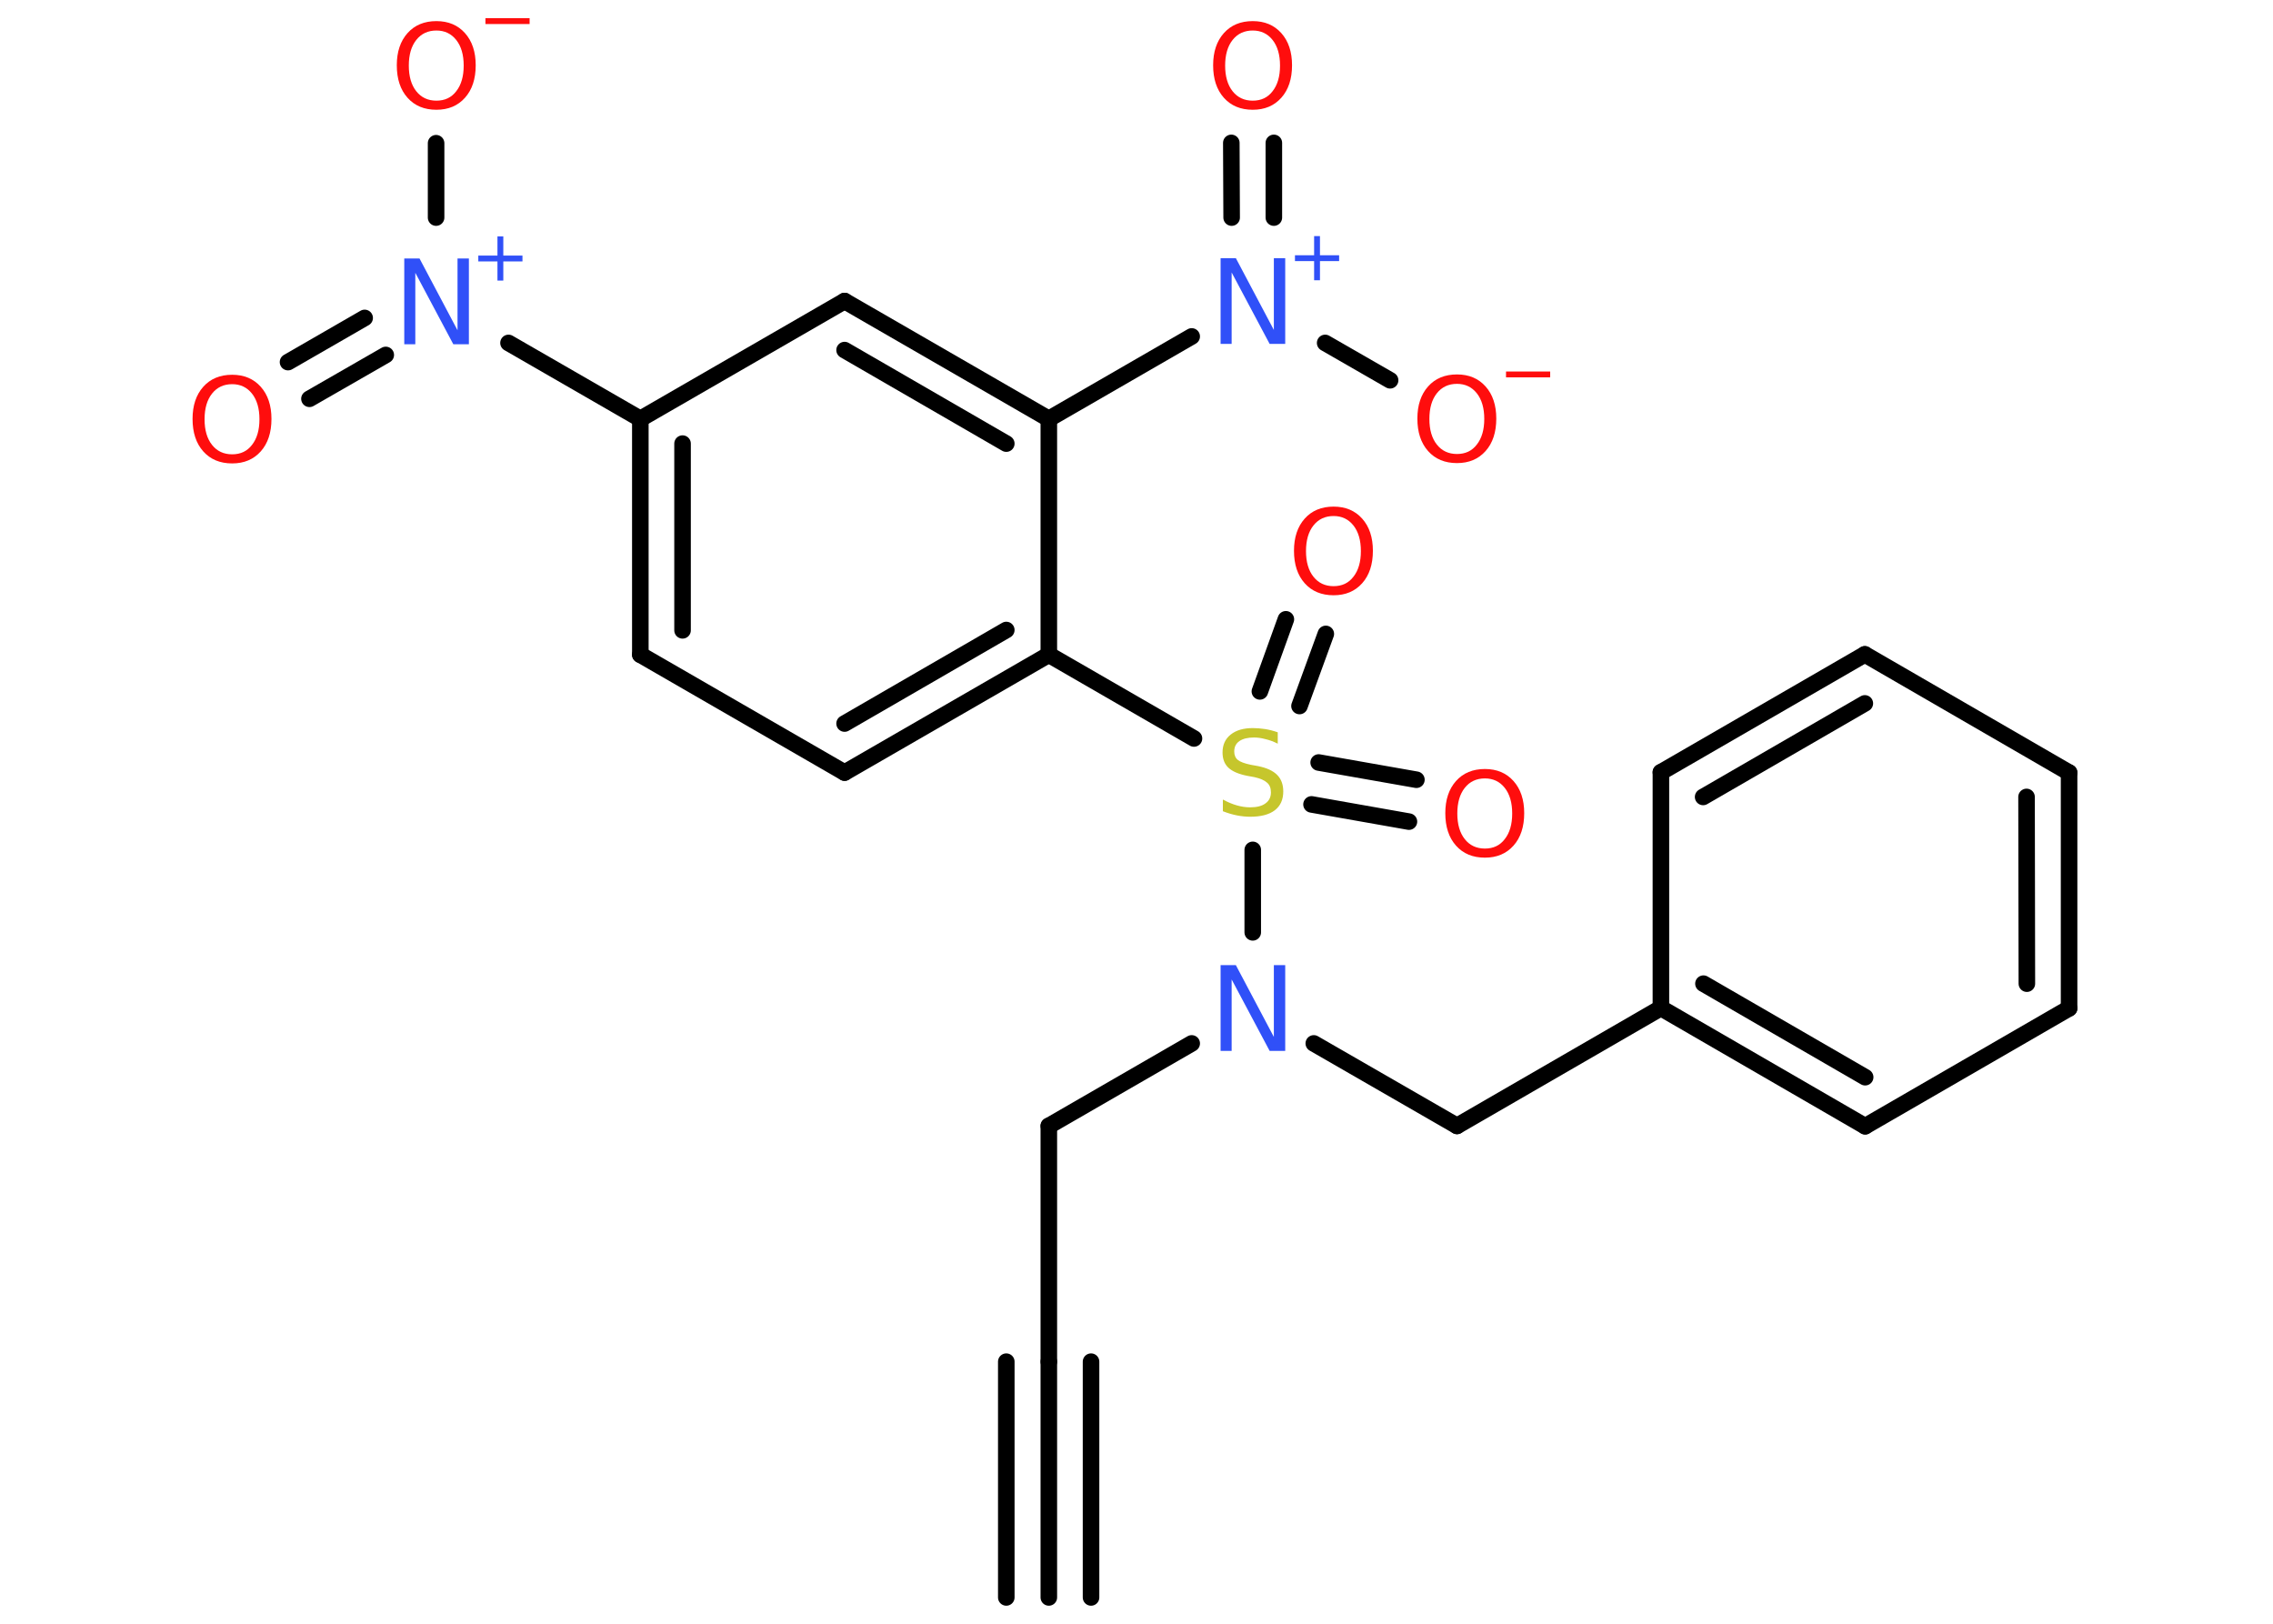 <?xml version='1.0' encoding='UTF-8'?>
<!DOCTYPE svg PUBLIC "-//W3C//DTD SVG 1.1//EN" "http://www.w3.org/Graphics/SVG/1.1/DTD/svg11.dtd">
<svg version='1.2' xmlns='http://www.w3.org/2000/svg' xmlns:xlink='http://www.w3.org/1999/xlink' width='70.0mm' height='50.0mm' viewBox='0 0 70.0 50.0'>
  <desc>Generated by the Chemistry Development Kit (http://github.com/cdk)</desc>
  <g stroke-linecap='round' stroke-linejoin='round' stroke='#000000' stroke-width='.51' fill='#FF0D0D'>
    <rect x='.0' y='.0' width='70.0' height='50.0' fill='#FFFFFF' stroke='none'/>
    <g id='mol1' class='mol'>
      <g id='mol1bnd1' class='bond'>
        <line x1='32.3' y1='49.19' x2='32.3' y2='41.93'/>
        <line x1='30.99' y1='49.19' x2='30.99' y2='41.93'/>
        <line x1='33.6' y1='49.19' x2='33.6' y2='41.93'/>
      </g>
      <line id='mol1bnd2' class='bond' x1='32.3' y1='41.93' x2='32.3' y2='34.67'/>
      <line id='mol1bnd3' class='bond' x1='32.3' y1='34.67' x2='36.7' y2='32.13'/>
      <line id='mol1bnd4' class='bond' x1='40.46' y1='32.13' x2='44.87' y2='34.67'/>
      <line id='mol1bnd5' class='bond' x1='44.87' y1='34.67' x2='51.15' y2='31.04'/>
      <g id='mol1bnd6' class='bond'>
        <line x1='51.15' y1='31.04' x2='57.44' y2='34.68'/>
        <line x1='52.46' y1='30.29' x2='57.44' y2='33.17'/>
      </g>
      <line id='mol1bnd7' class='bond' x1='57.44' y1='34.68' x2='63.72' y2='31.05'/>
      <g id='mol1bnd8' class='bond'>
        <line x1='63.72' y1='31.05' x2='63.72' y2='23.79'/>
        <line x1='62.42' y1='30.29' x2='62.41' y2='24.54'/>
      </g>
      <line id='mol1bnd9' class='bond' x1='63.72' y1='23.79' x2='57.43' y2='20.15'/>
      <g id='mol1bnd10' class='bond'>
        <line x1='57.43' y1='20.15' x2='51.15' y2='23.78'/>
        <line x1='57.43' y1='21.66' x2='52.45' y2='24.54'/>
      </g>
      <line id='mol1bnd11' class='bond' x1='51.15' y1='31.04' x2='51.15' y2='23.78'/>
      <line id='mol1bnd12' class='bond' x1='38.58' y1='28.71' x2='38.58' y2='26.17'/>
      <g id='mol1bnd13' class='bond'>
        <line x1='38.8' y1='21.29' x2='39.6' y2='19.07'/>
        <line x1='40.02' y1='21.74' x2='40.83' y2='19.52'/>
      </g>
      <g id='mol1bnd14' class='bond'>
        <line x1='40.61' y1='23.48' x2='43.62' y2='24.01'/>
        <line x1='40.39' y1='24.77' x2='43.39' y2='25.3'/>
      </g>
      <line id='mol1bnd15' class='bond' x1='36.77' y1='22.74' x2='32.3' y2='20.16'/>
      <g id='mol1bnd16' class='bond'>
        <line x1='26.01' y1='23.79' x2='32.3' y2='20.16'/>
        <line x1='26.01' y1='22.28' x2='30.99' y2='19.4'/>
      </g>
      <line id='mol1bnd17' class='bond' x1='26.01' y1='23.79' x2='19.72' y2='20.16'/>
      <g id='mol1bnd18' class='bond'>
        <line x1='19.72' y1='12.9' x2='19.72' y2='20.16'/>
        <line x1='21.02' y1='13.66' x2='21.02' y2='19.41'/>
      </g>
      <line id='mol1bnd19' class='bond' x1='19.72' y1='12.9' x2='15.66' y2='10.56'/>
      <g id='mol1bnd20' class='bond'>
        <line x1='11.88' y1='10.93' x2='9.53' y2='12.28'/>
        <line x1='11.23' y1='9.79' x2='8.87' y2='11.15'/>
      </g>
      <line id='mol1bnd21' class='bond' x1='13.43' y1='6.7' x2='13.43' y2='4.41'/>
      <line id='mol1bnd22' class='bond' x1='19.72' y1='12.9' x2='26.01' y2='9.27'/>
      <g id='mol1bnd23' class='bond'>
        <line x1='32.3' y1='12.9' x2='26.01' y2='9.27'/>
        <line x1='30.99' y1='13.66' x2='26.01' y2='10.78'/>
      </g>
      <line id='mol1bnd24' class='bond' x1='32.3' y1='20.16' x2='32.3' y2='12.9'/>
      <line id='mol1bnd25' class='bond' x1='32.3' y1='12.9' x2='36.7' y2='10.36'/>
      <g id='mol1bnd26' class='bond'>
        <line x1='37.93' y1='6.7' x2='37.92' y2='4.4'/>
        <line x1='39.23' y1='6.7' x2='39.23' y2='4.4'/>
      </g>
      <line id='mol1bnd27' class='bond' x1='40.81' y1='10.56' x2='42.81' y2='11.71'/>
      <path id='mol1atm4' class='atom' d='M37.58 29.72h.48l1.17 2.21v-2.21h.35v2.64h-.48l-1.17 -2.2v2.2h-.34v-2.64z' stroke='none' fill='#3050F8'/>
      <path id='mol1atm12' class='atom' d='M39.35 22.55v.35q-.2 -.1 -.38 -.14q-.18 -.05 -.35 -.05q-.29 .0 -.45 .11q-.16 .11 -.16 .32q.0 .17 .11 .26q.11 .09 .4 .15l.22 .04q.4 .08 .59 .27q.19 .19 .19 .51q.0 .38 -.26 .58q-.26 .2 -.76 .2q-.19 .0 -.4 -.04q-.21 -.04 -.44 -.13v-.36q.22 .12 .43 .18q.21 .06 .41 .06q.31 .0 .47 -.12q.17 -.12 .17 -.34q.0 -.2 -.12 -.3q-.12 -.11 -.39 -.17l-.22 -.04q-.4 -.08 -.58 -.25q-.18 -.17 -.18 -.47q.0 -.35 .25 -.55q.25 -.2 .68 -.2q.18 .0 .38 .03q.19 .03 .39 .1z' stroke='none' fill='#C6C62C'/>
      <path id='mol1atm13' class='atom' d='M41.07 15.89q-.39 .0 -.62 .29q-.23 .29 -.23 .79q.0 .5 .23 .79q.23 .29 .62 .29q.39 .0 .61 -.29q.23 -.29 .23 -.79q.0 -.5 -.23 -.79q-.23 -.29 -.61 -.29zM41.07 15.6q.55 .0 .88 .37q.33 .37 .33 .99q.0 .63 -.33 1.0q-.33 .37 -.88 .37q-.56 .0 -.89 -.37q-.33 -.37 -.33 -1.0q.0 -.62 .33 -.99q.33 -.37 .89 -.37z' stroke='none'/>
      <path id='mol1atm14' class='atom' d='M45.73 23.97q-.39 .0 -.62 .29q-.23 .29 -.23 .79q.0 .5 .23 .79q.23 .29 .62 .29q.39 .0 .61 -.29q.23 -.29 .23 -.79q.0 -.5 -.23 -.79q-.23 -.29 -.61 -.29zM45.73 23.68q.55 .0 .88 .37q.33 .37 .33 .99q.0 .63 -.33 1.0q-.33 .37 -.88 .37q-.56 .0 -.89 -.37q-.33 -.37 -.33 -1.0q.0 -.62 .33 -.99q.33 -.37 .89 -.37z' stroke='none'/>
      <g id='mol1atm19' class='atom'>
        <path d='M12.44 7.96h.48l1.17 2.21v-2.21h.35v2.64h-.48l-1.17 -2.2v2.2h-.34v-2.64z' stroke='none' fill='#3050F8'/>
        <path d='M15.5 7.28v.59h.59v.18h-.59v.59h-.18v-.59h-.59v-.18h.59v-.59h.18z' stroke='none' fill='#3050F8'/>
      </g>
      <path id='mol1atm20' class='atom' d='M7.15 11.83q-.39 .0 -.62 .29q-.23 .29 -.23 .79q.0 .5 .23 .79q.23 .29 .62 .29q.39 .0 .61 -.29q.23 -.29 .23 -.79q.0 -.5 -.23 -.79q-.23 -.29 -.61 -.29zM7.15 11.54q.55 .0 .88 .37q.33 .37 .33 .99q.0 .63 -.33 1.0q-.33 .37 -.88 .37q-.56 .0 -.89 -.37q-.33 -.37 -.33 -1.0q.0 -.62 .33 -.99q.33 -.37 .89 -.37z' stroke='none'/>
      <g id='mol1atm21' class='atom'>
        <path d='M13.44 .94q-.39 .0 -.62 .29q-.23 .29 -.23 .79q.0 .5 .23 .79q.23 .29 .62 .29q.39 .0 .61 -.29q.23 -.29 .23 -.79q.0 -.5 -.23 -.79q-.23 -.29 -.61 -.29zM13.44 .65q.55 .0 .88 .37q.33 .37 .33 .99q.0 .63 -.33 1.0q-.33 .37 -.88 .37q-.56 .0 -.89 -.37q-.33 -.37 -.33 -1.0q.0 -.62 .33 -.99q.33 -.37 .89 -.37z' stroke='none'/>
        <path d='M14.95 .56h1.36v.18h-1.36v-.18z' stroke='none'/>
      </g>
      <g id='mol1atm24' class='atom'>
        <path d='M37.58 7.95h.48l1.17 2.21v-2.21h.35v2.64h-.48l-1.17 -2.2v2.2h-.34v-2.64z' stroke='none' fill='#3050F8'/>
        <path d='M40.65 7.27v.59h.59v.18h-.59v.59h-.18v-.59h-.59v-.18h.59v-.59h.18z' stroke='none' fill='#3050F8'/>
      </g>
      <path id='mol1atm25' class='atom' d='M38.58 .94q-.39 .0 -.62 .29q-.23 .29 -.23 .79q.0 .5 .23 .79q.23 .29 .62 .29q.39 .0 .61 -.29q.23 -.29 .23 -.79q.0 -.5 -.23 -.79q-.23 -.29 -.61 -.29zM38.58 .65q.55 .0 .88 .37q.33 .37 .33 .99q.0 .63 -.33 1.0q-.33 .37 -.88 .37q-.56 .0 -.89 -.37q-.33 -.37 -.33 -1.0q.0 -.62 .33 -.99q.33 -.37 .89 -.37z' stroke='none'/>
      <g id='mol1atm26' class='atom'>
        <path d='M44.87 11.82q-.39 .0 -.62 .29q-.23 .29 -.23 .79q.0 .5 .23 .79q.23 .29 .62 .29q.39 .0 .61 -.29q.23 -.29 .23 -.79q.0 -.5 -.23 -.79q-.23 -.29 -.61 -.29zM44.87 11.53q.55 .0 .88 .37q.33 .37 .33 .99q.0 .63 -.33 1.0q-.33 .37 -.88 .37q-.56 .0 -.89 -.37q-.33 -.37 -.33 -1.0q.0 -.62 .33 -.99q.33 -.37 .89 -.37z' stroke='none'/>
        <path d='M46.38 11.44h1.36v.18h-1.36v-.18z' stroke='none'/>
      </g>
    </g>
  </g>
</svg>
